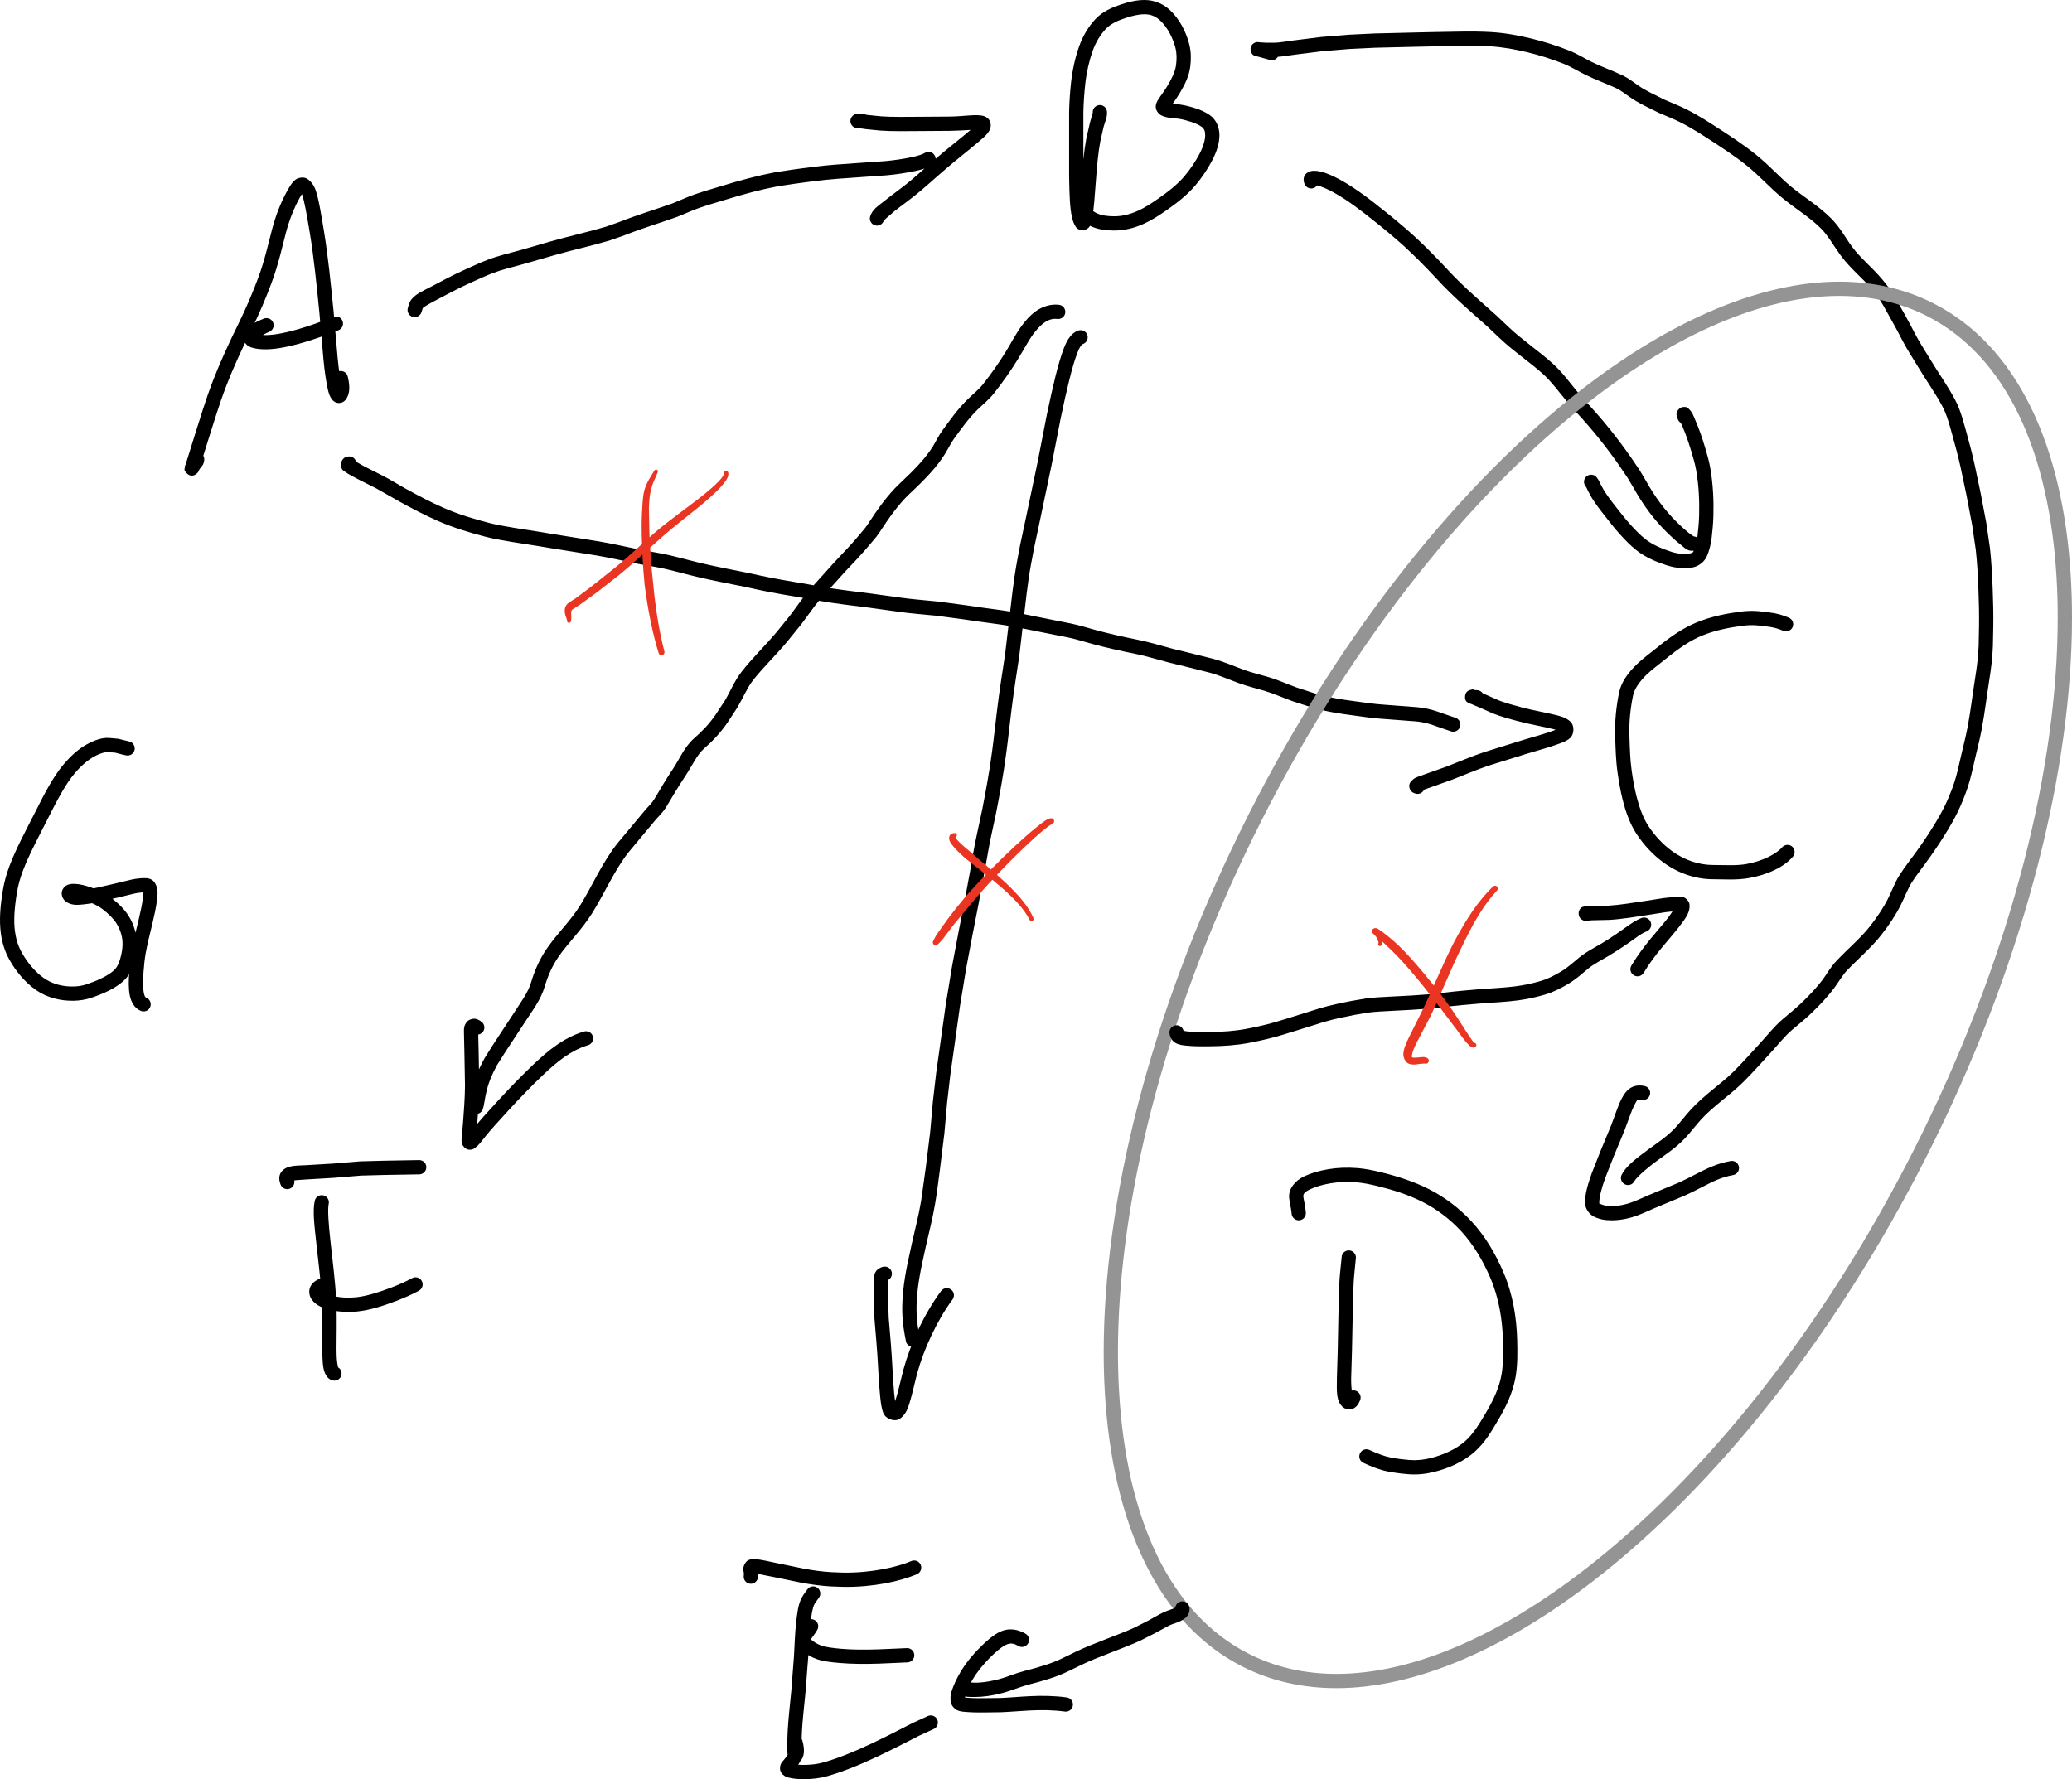 <?xml version="1.0" encoding="UTF-8" standalone="no"?>
<svg
   width="337.766pt"
   height="290.107pt"
   viewBox="0 0 337.766 290.107"
   version="1.1"
   id="svg25"
   sodipodi:docname="Ü8_1a.svg"
   inkscape:version="1.1.2 (0a00cf5339, 2022-02-04)"
   xmlns:inkscape="http://www.inkscape.org/namespaces/inkscape"
   xmlns:sodipodi="http://sodipodi.sourceforge.net/DTD/sodipodi-0.dtd"
   xmlns:xlink="http://www.w3.org/1999/xlink"
   xmlns="http://www.w3.org/2000/svg"
   xmlns:svg="http://www.w3.org/2000/svg">
  <sodipodi:namedview
     id="namedview27"
     pagecolor="#ffffff"
     bordercolor="#666666"
     borderopacity="1.0"
     inkscape:pageshadow="2"
     inkscape:pageopacity="0.0"
     inkscape:pagecheckerboard="0"
     inkscape:document-units="pt"
     showgrid="false"
     inkscape:zoom="0.57727272"
     inkscape:cx="384.56693"
     inkscape:cy="542.20473"
     inkscape:window-width="1570"
     inkscape:window-height="860"
     inkscape:window-x="0"
     inkscape:window-y="0"
     inkscape:window-maximized="0"
     inkscape:current-layer="svg25" />
  <defs
     id="defs10">
    <g
       id="g8">
      <symbol
         overflow="visible"
         id="glyph0-0">
        <path
           style="stroke:none"
           d="m 4.922,-8.016 h -3.688 V -0.562 h 3.688 z m 0.625,-0.562 v 8.562 h -4.938 v -8.562 z m 0,0"
           id="path2" />
      </symbol>
      <symbol
         overflow="visible"
         id="glyph0-1">
        <path
           style="stroke:none"
           d=""
           id="path5" />
      </symbol>
    </g>
  </defs>
  <g
     id="surface1"
     transform="translate(-9.3,-14.265)">
    <g
       style="fill:#000000;fill-opacity:1"
       id="g14">
      <use
         xlink:href="#glyph0-1"
         x="15.502"
         y="27.006"
         id="use12"
         width="100%"
         height="100%" />
    </g>
    <path
       style="fill:#000000;fill-opacity:1;fill-rule:nonzero;stroke:none"
       d="m 40.277,89.066 c 0.043,-0.641 0.594,-1.129 1.234,-1.086 0.641,0.043 1.129,0.594 1.086,1.234 -0.051,0.789 -0.426,1.117 -0.688,1.434 l -0.219,0.367 -0.035,0.07 c -0.008,0.02 0.137,-0.082 -0.18,0.293 -0.105,0.121 -0.84,0.867 -1.672,0.105 -0.641,-0.586 -0.383,-0.824 -0.379,-0.926 0.035,-0.613 0.066,-0.328 0.094,-0.43 l 1.621,-5.195 c 0.746,-2.273 1.586,-5.258 2.93,-8.723 1.105,-2.859 2.52,-5.941 4.09,-9.133 1.32,-2.684 2.414,-5.285 3.258,-7.582 1.098,-2.98 1.656,-5.684 2.285,-8.027 0.797,-2.988 1.891,-5.207 2.73,-6.621 0.301,-0.508 0.582,-0.93 1.012,-1.266 0.445,-0.355 1.336,-0.52 1.918,-0.176 0.34,0.203 1.023,0.809 1.375,1.816 0.512,1.469 0.867,3.652 1.383,6.793 0.641,3.887 1.109,8.492 1.555,12.988 l 0.266,3.059 0.398,4.543 c 0.18,1.945 0.422,3.488 0.652,4.547 l 0.188,0.668 0.051,0.121 c 0.016,0.02 -0.164,-0.148 -0.105,-0.102 0.059,0.047 -0.391,-0.18 -0.27,-0.141 0.117,0.039 -0.539,-0.023 -0.398,-0.039 0.129,-0.016 -0.441,0.156 -0.344,0.105 0.164,-0.09 -0.328,0.297 -0.285,0.242 0.055,-0.078 -0.031,0.059 -0.012,-0.02 0.074,-0.305 0.094,-1.012 -0.094,-1.793 -0.148,-0.625 0.234,-1.254 0.859,-1.402 0.625,-0.148 1.254,0.234 1.402,0.859 0.336,1.406 0.41,2.594 -0.184,3.582 -0.164,0.27 -0.461,0.633 -1.012,0.727 -0.844,0.145 -1.352,-0.469 -1.578,-0.875 C 62.984,78.688 62.844,78.227 62.719,77.648 62.465,76.469 62.211,74.848 62.023,72.816 L 61.625,68.258 61.363,65.23 C 60.918,60.746 60.453,56.176 59.828,52.391 59.312,49.27 58.938,47.117 58.543,45.988 58.348,45.43 58.32,45.496 58.176,45.406 c -0.098,-0.059 0.633,0.066 0.465,0.09 -0.121,0.016 0.262,-0.102 0.23,-0.082 l -0.438,0.625 c -0.75,1.254 -1.75,3.281 -2.484,6.027 -0.605,2.266 -1.188,5.074 -2.348,8.23 -0.875,2.371 -1.996,5.047 -3.355,7.809 -1.551,3.152 -2.938,6.18 -4.008,8.945 -1.301,3.355 -2.121,6.27 -2.887,8.609 l -1.594,5.105 -0.039,0.137 c -0.008,0.02 0.043,-0.238 0.016,-0.086 -0.004,0.023 0.016,-0.168 0.012,-0.113 -0.004,0.062 -0.102,-0.625 -0.039,-0.387 0.082,0.285 -1.984,-0.68 -1.391,-0.82 0.48,-0.117 -0.676,0.449 -0.613,0.375 0.105,-0.125 -0.145,0.215 -0.129,0.188 0.07,-0.133 -0.027,0.047 0,-0.004 0.086,-0.188 0.242,-0.523 0.539,-0.883 l 0.184,-0.25 0.012,-0.02 c 0.008,-0.023 -0.039,0.258 -0.031,0.164 M 52.305,66.219 c 0.594,-0.242 1.273,0.043 1.516,0.637 0.246,0.594 -0.039,1.273 -0.633,1.516 -0.625,0.254 -1.152,0.57 -1.508,0.855 l -0.348,0.34 c -0.051,0.066 0.016,-0.199 -0.008,-0.062 -0.02,0.152 -0.145,-0.648 -0.074,-0.496 0.051,0.109 -0.219,-0.285 -0.168,-0.238 0.066,0.066 -0.102,-0.074 -0.094,-0.07 l 0.141,0.047 c 0.527,0.137 1.457,0.273 3.266,0 2.02,-0.309 4.992,-1.117 9.23,-2.805 0.598,-0.234 1.273,0.055 1.512,0.652 0.234,0.598 -0.055,1.273 -0.652,1.512 -4.355,1.73 -7.484,2.594 -9.742,2.938 -2.066,0.316 -3.398,0.16 -4.195,-0.047 -0.312,-0.082 -0.621,-0.184 -0.938,-0.43 -0.34,-0.262 -0.664,-0.855 -0.582,-1.402 0.238,-1.609 1.664,-2.285 3.277,-2.945 M 78.012,65.148 c -0.184,0.617 -0.832,0.965 -1.449,0.777 -0.613,-0.184 -0.961,-0.832 -0.777,-1.445 0.113,-0.375 0.199,-0.934 0.66,-1.48 0.652,-0.777 1.609,-1.211 3.137,-1.996 1.426,-0.734 3.301,-1.789 5.641,-2.836 1.074,-0.48 2.27,-1.039 3.641,-1.566 1.672,-0.641 3.473,-1.055 5.219,-1.535 l 4.875,-1.406 C 101.961,52.797 105.102,52.113 108.016,51.25 l 2.27,-0.797 c 2.906,-1.156 5.879,-2.039 8.641,-3.023 l 2.355,-0.984 c 1.914,-0.789 3.828,-1.289 5.523,-1.812 3.113,-0.961 5.984,-1.734 8.855,-2.277 l 2.66,-0.406 c 2.539,-0.355 4.852,-0.66 7.227,-0.848 l 5.602,-0.398 2.414,-0.168 c 1.531,-0.141 2.871,-0.332 4.383,-0.648 0.965,-0.203 1.758,-0.473 2.109,-0.688 0.551,-0.336 1.266,-0.164 1.602,0.383 0.332,0.551 0.16,1.266 -0.387,1.602 -0.773,0.473 -1.742,0.746 -2.848,0.977 -1.594,0.336 -3.043,0.547 -4.648,0.691 l -2.469,0.172 -5.574,0.398 c -2.301,0.18 -4.562,0.477 -7.086,0.832 l -2.551,0.387 c -2.758,0.523 -5.543,1.27 -8.605,2.215 -1.75,0.543 -3.586,1.023 -5.32,1.738 l -2.461,1.023 c -2.832,1.012 -5.777,1.887 -8.562,2.996 l -2.473,0.867 c -3.012,0.891 -6.16,1.578 -9.07,2.414 l -4.898,1.41 c -1.797,0.496 -3.535,0.902 -5.008,1.469 -1.285,0.492 -2.426,1.027 -3.52,1.516 -2.242,1.004 -4.051,2.023 -5.531,2.781 -1.496,0.77 -2.293,1.273 -2.422,1.426 z m 71.852,-32.312 c 0.641,-0.016 1.176,0.492 1.191,1.137 0.016,0.641 -0.496,1.172 -1.137,1.188 h -0.691 l 0.027,-0.004 c -0.023,0.004 0.363,-0.066 0.207,-0.027 -0.051,0.012 0.328,-0.129 0.219,-0.078 -0.09,0.043 0.547,-0.473 0.387,-0.285 -0.277,0.312 -0.148,-1.758 0.078,-1.434 0.191,0.277 -0.512,-0.414 -0.426,-0.367 l -1.055,2.07 c -0.129,-0.066 0.473,0.121 0.363,0.109 -0.156,-0.02 0.418,-0.035 0.344,-0.02 -0.066,0.016 0.172,-0.039 -0.008,0.004 l -0.543,-2.262 c 0.895,-0.211 1.27,0.07 1.898,0.141 l 2.258,0.23 c 1.828,0.125 4.23,0.082 6.707,0.066 l 4.441,-0.031 c 2.348,-0.039 3.957,-0.371 5.258,-0.156 0.391,0.066 0.844,0.246 1.148,0.672 0.312,0.43 0.332,1 0.207,1.395 -0.195,0.605 -0.586,1.023 -1.16,1.547 -1.094,1 -2.734,2.281 -4.734,3.926 -1.711,1.398 -3.566,3.109 -5.473,4.73 -1.578,1.344 -3.191,2.441 -4.332,3.367 l -1.324,1.148 -0.328,0.355 c -0.059,0.074 0.019,-0.125 -0.019,-0.008 -0.195,0.609 -0.852,0.945 -1.461,0.75 -0.613,-0.199 -0.949,-0.852 -0.75,-1.465 0.375,-1.164 1.281,-1.66 2.414,-2.582 1.254,-1.02 2.828,-2.09 4.297,-3.336 1.863,-1.586 3.719,-3.301 5.5,-4.762 2.02,-1.652 3.66,-2.945 4.641,-3.84 l 0.457,-0.473 0.055,-0.062 c 0.019,-0.059 -0.012,0.395 -0.023,0.273 -0.019,-0.195 0.422,0.652 0.281,0.535 -0.062,-0.055 0.207,0.121 0.168,0.102 L 169,35.41 c -0.512,-0.086 -2.355,0.148 -4.84,0.188 l -4.461,0.031 c -2.465,0.016 -4.898,0.066 -6.883,-0.074 l -2.355,-0.234 -0.973,-0.141 -0.242,-0.031 c -0.031,0 0.242,-0.051 0.113,-0.02 -0.625,0.148 -1.25,-0.234 -1.398,-0.859 -0.148,-0.625 0.234,-1.254 0.859,-1.402 0.133,-0.031 -0.078,0.023 -0.039,0.012 0.145,-0.043 0.5,-0.141 0.938,0.086 0.574,0.289 0.801,0.992 0.508,1.562 -0.293,0.57 -0.992,0.801 -1.562,0.508 l -0.359,-0.281 c -0.188,-0.223 -0.371,-0.816 -0.164,-1.25 0.348,-0.746 0.668,-0.609 0.773,-0.637 0.672,-0.164 0.402,-0.031 0.516,-0.031 z m 37.57,-0.191 c -0.047,-0.641 0.438,-1.199 1.078,-1.246 0.641,-0.043 1.195,0.438 1.242,1.078 0.062,0.891 -0.27,1.496 -0.543,2.445 l -0.547,2.402 c -0.34,1.809 -0.555,4.117 -0.719,6.457 -0.168,2.418 -0.34,4.406 -0.543,5.777 -0.094,0.625 -0.121,1.086 -0.477,1.633 -0.207,0.324 -0.801,0.715 -1.367,0.602 -0.77,-0.148 -0.945,-0.613 -1.117,-0.949 -0.172,-0.332 -0.293,-0.711 -0.395,-1.156 -0.359,-1.562 -0.414,-3.777 -0.465,-6.633 v -10.625 c 0.039,-1.559 0.145,-3.145 0.312,-4.68 0.234,-2.141 0.695,-4.164 1.332,-5.957 0.629,-1.766 1.559,-3.25 2.656,-4.422 1.191,-1.27 2.727,-1.895 4.055,-2.344 1.32,-0.449 2.668,-0.773 3.996,-0.762 1.566,0.016 2.996,0.625 4.09,1.652 1.523,1.426 2.598,3.453 3.141,5.543 0.324,1.266 0.309,2.531 0.164,3.68 -0.203,1.629 -0.949,2.988 -1.582,4.086 -0.641,1.117 -1.332,1.98 -1.668,2.512 l -0.07,0.129 c -0.004,0.008 0.031,-0.215 0.023,-0.133 -0.008,0.141 -0.27,-0.691 -0.156,-0.535 0.055,0.074 -0.195,-0.188 -0.152,-0.156 L 199.656,31 l 2.199,0.344 c 0.836,0.129 1.66,0.359 2.426,0.609 0.809,0.266 1.559,0.613 2.203,1.059 1.113,0.766 1.605,2.074 1.602,3.301 0,1.266 -0.418,2.652 -1.203,4.148 -0.684,1.297 -1.582,2.676 -2.684,3.988 -1.402,1.668 -3.148,2.992 -4.77,4.117 -1.211,0.848 -2.402,1.617 -3.664,2.184 -1.566,0.707 -3.219,1.125 -4.914,1.105 -1.219,-0.012 -2.531,-0.145 -3.766,-0.723 -1.25,-0.59 -2.375,-1.695 -3.074,-3.289 -0.254,-0.586 0.012,-1.273 0.602,-1.527 0.59,-0.258 1.273,0.012 1.531,0.598 0.953,2.188 2.66,2.594 4.734,2.617 1.301,0.016 2.609,-0.305 3.934,-0.902 1.047,-0.469 2.129,-1.16 3.289,-1.969 1.547,-1.074 3.133,-2.297 4.316,-3.707 0.984,-1.172 1.801,-2.422 2.406,-3.574 0.656,-1.254 0.938,-2.305 0.938,-3.07 0,-0.695 -0.168,-1.09 -0.598,-1.383 -0.41,-0.285 -0.977,-0.555 -1.609,-0.762 -0.684,-0.227 -1.398,-0.422 -2.062,-0.527 -0.938,-0.148 -1.875,-0.09 -2.816,-0.527 -0.402,-0.188 -0.926,-0.711 -0.965,-1.332 -0.035,-0.582 0.195,-0.949 0.398,-1.277 0.449,-0.715 1.078,-1.488 1.621,-2.434 0.594,-1.031 1.152,-2.121 1.289,-3.211 0.121,-0.957 0.121,-1.926 -0.109,-2.812 -0.438,-1.703 -1.363,-3.387 -2.473,-4.426 -0.73,-0.684 -1.508,-1.016 -2.523,-1.027 -0.941,-0.008 -2.055,0.242 -3.23,0.641 -1.191,0.402 -2.336,0.914 -3.105,1.734 -0.879,0.934 -1.637,2.137 -2.16,3.605 -0.57,1.609 -0.996,3.465 -1.211,5.434 -0.16,1.469 -0.262,2.996 -0.301,4.484 v 10.52 c 0.051,2.828 0.141,5.004 0.406,6.156 l 0.211,0.645 c 0.012,0.016 -0.176,-0.164 -0.105,-0.109 0.055,0.047 -0.395,-0.191 -0.27,-0.148 0.102,0.035 -0.492,-0.055 -0.355,-0.059 0.203,-0.004 -0.703,0.273 -0.559,0.176 0.137,-0.09 -0.305,0.332 -0.262,0.262 0.066,-0.098 -0.023,0.047 0.012,-0.082 l 0.117,-0.633 c 0.184,-1.242 0.359,-3.207 0.523,-5.594 0.168,-2.383 0.383,-4.754 0.754,-6.727 l 0.598,-2.617 z m 113.488,82.34 c 0.586,0.258 0.855,0.941 0.598,1.531 -0.258,0.59 -0.945,0.855 -1.531,0.598 -0.809,-0.352 -1.543,-0.562 -2.516,-0.68 -1.148,-0.141 -2.32,-0.371 -4.125,-0.133 -1.992,0.262 -4.352,0.688 -6.57,1.594 -2.016,0.828 -3.957,2.191 -5.891,3.77 -1.133,0.93 -2.27,1.734 -3.141,2.582 -1.215,1.172 -2.023,2.379 -2.238,3.441 -0.422,2.07 -0.668,4.273 -0.586,6.621 0.062,1.852 0.098,3.723 0.359,5.57 0.199,1.414 0.445,2.828 0.777,4.16 0.469,1.883 1.094,3.586 1.926,4.867 1.062,1.633 2.414,3.062 3.852,4.113 2.137,1.559 4.496,2.289 6.746,2.289 1.883,0 3.742,0.137 5.383,-0.152 2.672,-0.469 4.965,-1.688 5.836,-2.719 0.414,-0.488 1.148,-0.551 1.641,-0.137 0.488,0.414 0.551,1.148 0.137,1.641 -1.438,1.699 -4.109,2.957 -7.207,3.504 -2.016,0.355 -4.004,0.188 -5.789,0.188 -2.746,0.004 -5.598,-0.898 -8.117,-2.734 -1.684,-1.23 -3.215,-2.855 -4.43,-4.723 -1.043,-1.605 -1.723,-3.535 -2.234,-5.574 -0.359,-1.445 -0.613,-2.934 -0.82,-4.398 -0.285,-2.02 -0.32,-3.977 -0.383,-5.816 -0.09,-2.559 0.18,-4.945 0.629,-7.164 0.355,-1.746 1.488,-3.281 2.902,-4.648 1.039,-1.008 2.223,-1.84 3.289,-2.711 2.023,-1.652 4.137,-3.16 6.48,-4.121 2.504,-1.023 5.055,-1.473 7.145,-1.75 2.133,-0.281 3.664,0.008 4.707,0.133 1.176,0.141 2.184,0.426 3.172,0.859 M 223.531,42.777 c 0.586,0.27 0.84,0.957 0.57,1.543 -0.266,0.582 -0.957,0.836 -1.543,0.57 -0.746,-0.348 -1.008,-1.562 -0.453,-2.191 0.531,-0.598 1.246,-0.641 1.961,-0.551 0.809,0.105 1.742,0.441 2.906,1.012 1.652,0.809 3.707,2.137 6.25,4.109 1.617,1.254 3.371,2.668 5.133,4.184 2.516,2.16 4.906,4.59 7.055,6.918 2.465,2.672 5.32,5.082 7.887,7.391 l 1.996,1.891 c 2.23,2.117 4.863,3.828 7.176,5.941 1.559,1.422 2.73,3.066 3.926,4.5 1.125,1.352 2.359,2.637 3.566,4.031 2.555,2.957 4.789,6.008 6.613,8.789 l 1.078,1.812 c 1.418,2.543 3.039,4.734 4.926,6.602 0.824,0.82 1.57,1.488 2.156,1.941 l 0.652,0.441 0.094,0.047 -0.078,-0.016 c 0.051,0.008 -0.332,0.016 -0.23,0 0.637,-0.09 1.227,0.352 1.316,0.988 0.094,0.633 -0.348,1.223 -0.984,1.316 -1.145,0.164 -1.52,-0.422 -2.188,-0.938 -0.699,-0.539 -1.5,-1.262 -2.375,-2.129 -2.055,-2.035 -3.809,-4.414 -5.32,-7.121 L 274.629,92.188 c -1.773,-2.703 -3.949,-5.676 -6.43,-8.543 -1.156,-1.34 -2.402,-2.633 -3.59,-4.062 -1.254,-1.504 -2.371,-3.051 -3.707,-4.27 -2.141,-1.957 -4.797,-3.684 -7.211,-5.977 l -1.945,-1.844 c -2.539,-2.281 -5.453,-4.738 -8.043,-7.547 -2.109,-2.281 -4.445,-4.652 -6.863,-6.727 -1.73,-1.488 -3.449,-2.879 -5.043,-4.113 -2.457,-1.906 -4.398,-3.148 -5.848,-3.855 -1.027,-0.504 -1.777,-0.742 -2.18,-0.793 l -0.23,-0.012 c -0.019,0.004 0.301,-0.18 0.195,-0.102 -0.082,0.062 0.316,-0.449 0.246,-0.309 -0.051,0.109 0.098,-0.5 0.094,-0.367 -0.008,0.199 -0.254,-0.707 -0.152,-0.551 0.102,0.156 -0.539,-0.41 -0.391,-0.34 m 44.238,50.773 c -0.398,-0.504 -0.316,-1.234 0.188,-1.633 0.504,-0.402 1.234,-0.316 1.633,0.188 0.379,0.477 0.512,0.867 0.695,1.238 l 0.484,0.879 c 0.445,0.723 1.184,1.73 2.164,2.961 0.664,0.836 1.348,1.738 2.121,2.586 0.777,0.855 1.566,1.691 2.441,2.383 1.203,0.953 2.793,1.605 4.25,2.078 1.188,0.387 2.285,0.402 3.051,0.266 0.438,-0.078 0.457,-0.109 0.617,-0.469 0.246,-0.551 0.48,-1.301 0.605,-2.375 0.113,-0.961 0.23,-2.066 0.266,-3.305 0.066,-2.277 -0.039,-4.926 -0.492,-7.461 -0.18,-1.012 -0.48,-2.016 -0.77,-2.988 -0.668,-2.258 -1.328,-3.883 -1.777,-4.789 L 283,82.648 l -0.035,-0.062 c -0.016,-0.02 0.188,0.176 0.117,0.113 -0.035,-0.027 0.219,0.145 0.148,0.105 -0.07,-0.039 0.445,0.148 0.305,0.117 -0.137,-0.031 0.75,-0.059 0.539,-0.008 -0.199,0.051 0.668,-0.441 0.535,-0.305 -0.125,0.125 0.285,-0.465 0.242,-0.359 -0.082,0.188 0.09,-0.473 0.086,-0.391 -0.004,0.129 -0.019,-0.238 -0.016,-0.207 l 0.055,0.141 c 0.234,0.598 -0.059,1.273 -0.656,1.508 -0.598,0.23 -1.273,-0.062 -1.508,-0.66 l -0.18,-0.598 c -0.019,-0.121 -0.125,-0.273 0.094,-0.742 0.121,-0.258 0.488,-0.605 0.895,-0.664 0.719,-0.102 0.887,0.219 0.996,0.32 0.582,0.543 0.707,1.043 1.129,2.023 0.453,1.055 0.98,2.48 1.508,4.258 0.285,0.973 0.617,2.062 0.828,3.238 0.492,2.746 0.598,5.535 0.527,7.938 -0.039,1.344 -0.164,2.523 -0.281,3.512 -0.152,1.285 -0.445,2.285 -0.793,3.055 -0.398,0.883 -1.293,1.617 -2.328,1.805 -1.148,0.207 -2.609,0.168 -4.176,-0.34 -1.59,-0.516 -3.426,-1.238 -4.98,-2.469 -1.043,-0.828 -1.914,-1.758 -2.719,-2.641 -0.855,-0.941 -1.574,-1.891 -2.219,-2.703 -1.012,-1.273 -1.793,-2.328 -2.324,-3.188 l -0.586,-1.066 c -0.25,-0.5 -0.266,-0.617 -0.434,-0.828 M 66.102,88.691 c 0.637,-0.07 1.211,0.395 1.281,1.031 0.066,0.637 -0.395,1.211 -1.031,1.281 l 0.07,-0.016 C 66.375,91 66.746,90.832 66.645,90.895 c -0.102,0.059 0.457,-0.504 0.348,-0.336 -0.109,0.164 0.18,-0.758 0.176,-0.57 -0.004,0.176 -0.113,-0.508 -0.074,-0.41 C 67.16,89.75 66.906,89.281 66.934,89.312 l 1.711,0.977 3.102,1.566 c 1.227,0.633 2.457,1.414 3.805,2.156 1.887,1.035 3.934,2.133 6.16,3.102 2.227,0.969 4.703,1.742 7.32,2.414 1.242,0.32 2.57,0.543 3.961,0.781 l 4.449,0.703 2.027,0.34 7.332,1.168 c 2.266,0.379 4.512,0.891 6.891,1.383 l 2.918,0.523 c 2.344,0.406 4.539,1.086 6.816,1.621 2.641,0.625 5.371,1.141 7.992,1.668 l 1.996,0.438 c 2.512,0.539 5.094,0.953 7.668,1.391 l 2.25,0.406 c 2.598,0.449 5.305,0.754 7.98,1.098 l 4.867,0.672 c 1.988,0.285 4.055,0.414 6.043,0.629 l 4.57,0.609 c 2.66,0.422 5.352,0.707 7.914,1.137 l 4.395,0.883 4.887,0.973 c 1.43,0.309 2.758,0.73 4.07,1.086 2.172,0.582 4.414,1.086 6.75,1.555 2,0.398 3.844,0.988 5.75,1.484 l 2.312,0.562 4.188,1.047 c 1.844,0.492 3.441,1.227 5.047,1.805 1.238,0.449 2.602,0.773 3.977,1.18 1.738,0.512 3.246,1.223 4.68,1.73 l 3.051,0.984 c 2.055,0.605 4.199,0.941 6.176,1.199 1.789,0.23 3.363,0.496 5.031,0.59 l 5.371,0.41 c 2.461,0.242 3.785,0.961 6.164,1.719 0.609,0.195 0.949,0.852 0.754,1.465 -0.195,0.609 -0.852,0.945 -1.461,0.75 -2.527,-0.805 -3.57,-1.414 -5.684,-1.621 l -5.277,-0.402 c -1.816,-0.102 -3.453,-0.379 -5.195,-0.605 -2.027,-0.262 -4.293,-0.613 -6.539,-1.273 l -3.164,-1.023 c -1.562,-0.555 -3.023,-1.238 -4.566,-1.691 -1.301,-0.387 -2.711,-0.719 -4.105,-1.223 -1.707,-0.617 -3.238,-1.312 -4.855,-1.742 l -4.113,-1.035 -2.375,-0.574 c -1.973,-0.512 -3.773,-1.086 -5.621,-1.457 -2.371,-0.473 -4.664,-0.988 -6.895,-1.586 -1.375,-0.371 -2.664,-0.781 -3.961,-1.062 l -4.883,-0.969 -4.289,-0.863 c -2.477,-0.414 -5.164,-0.703 -7.895,-1.133 l -4.457,-0.594 c -1.926,-0.207 -4.023,-0.34 -6.125,-0.641 l -4.832,-0.668 c -2.656,-0.34 -5.395,-0.645 -8.082,-1.113 l -2.238,-0.402 c -2.566,-0.434 -5.184,-0.855 -7.77,-1.41 l -1.965,-0.434 c -2.605,-0.523 -5.363,-1.043 -8.066,-1.68 -2.363,-0.555 -4.52,-1.223 -6.684,-1.598 l -2.988,-0.535 c -2.406,-0.496 -4.625,-1.004 -6.805,-1.367 l -7.328,-1.168 -1.988,-0.332 -4.504,-0.711 c -1.391,-0.238 -2.781,-0.469 -4.145,-0.82 -2.699,-0.695 -5.289,-1.5 -7.668,-2.535 -2.332,-1.016 -4.449,-2.148 -6.355,-3.199 l -3.75,-2.125 -3.113,-1.574 c -0.836,-0.438 -1.484,-0.781 -1.965,-1.129 -0.238,-0.176 -0.59,-0.242 -0.738,-1.02 -0.086,-0.457 0.246,-1.086 0.57,-1.289 0.289,-0.18 0.492,-0.199 0.668,-0.219 M 250.102,126.797 c 0.641,0.035 1.137,0.582 1.102,1.223 -0.035,0.641 -0.582,1.137 -1.223,1.102 l -0.773,-0.07 c -0.082,-0.012 0.004,0.051 -0.348,-0.09 l -0.203,-0.102 c -0.125,-0.082 -0.602,-0.238 -0.527,-1.082 0.074,-0.824 0.68,-0.969 0.848,-1.016 0.707,-0.195 0.461,-0.035 0.5,-0.027 l 0.09,0.016 c 0.738,0.145 1.211,0.488 2.156,0.871 l 1.859,0.828 c 1.031,0.406 2.355,0.777 3.812,1.164 1.91,0.504 3.992,0.844 5.648,1.266 0.988,0.25 1.762,0.531 2.336,1.133 0.598,0.629 0.516,1.969 -0.078,2.539 -0.5,0.488 -1.078,0.695 -1.77,0.953 -1.336,0.504 -3.152,1.02 -5.367,1.668 l -6.184,1.926 c -2.07,0.695 -4.102,1.586 -6.035,2.324 l -2.793,0.992 -1.613,0.574 -0.426,0.18 -0.078,0.039 c -0.004,0.004 0.16,-0.125 0.09,-0.066 l -0.031,0.023 c -0.012,0.016 0.105,-0.133 0.074,-0.086 -0.031,0.039 0.145,-0.285 0.105,-0.195 -0.035,0.086 0.098,-0.465 0.086,-0.328 -0.012,0.121 -0.074,-0.535 -0.035,-0.398 0.062,0.234 -0.438,-0.633 -0.32,-0.527 0.082,0.074 -0.262,-0.176 -0.207,-0.148 0.074,0.039 -0.164,-0.07 -0.141,-0.062 l -0.012,-0.004 c 0.625,0.148 1.012,0.773 0.863,1.398 -0.145,0.625 -0.773,1.012 -1.398,0.867 l -0.43,-0.16 c -0.176,-0.094 -0.473,-0.309 -0.598,-0.738 -0.184,-0.645 0.152,-1.023 0.281,-1.168 l 0.27,-0.254 c 0.398,-0.332 0.629,-0.367 1.051,-0.535 l 1.73,-0.617 2.699,-0.953 c 1.867,-0.719 3.938,-1.625 6.133,-2.359 l 6.262,-1.953 c 2.219,-0.648 4.02,-1.164 5.203,-1.613 l 0.973,-0.445 c 0.004,-0.008 -0.066,0.113 -0.039,0.062 0.055,-0.105 0.008,0.66 -0.043,0.496 -0.035,-0.113 0.098,0.18 0.094,0.176 -0.031,-0.035 -0.461,-0.293 -1.223,-0.484 -1.512,-0.383 -3.625,-0.73 -5.668,-1.273 -1.488,-0.391 -2.883,-0.777 -4.074,-1.246 l -1.879,-0.836 -1.305,-0.555 -0.395,-0.168 c -0.09,-0.035 0.086,0 -0.035,-0.023 l 0.031,0.004 c -0.019,0 0.188,0.012 0.109,0.008 h 0.09 c -0.043,0.004 0.344,-0.062 0.223,-0.031 -0.137,0.031 1.055,-1.258 0.777,-0.648 -0.297,0.656 -0.453,-1.496 -0.293,-1.355 0.137,0.121 -0.309,-0.195 -0.258,-0.172 0.16,0.078 -0.23,-0.082 -0.207,-0.074 0.117,0.027 -0.039,-0.012 0.051,0 z m -22.094,92.48 c 0.019,-0.641 0.555,-1.145 1.199,-1.125 0.641,0.019 1.145,0.559 1.125,1.199 l -0.242,2.461 c -0.203,1.867 -0.223,4.594 -0.293,7.496 l -0.102,5.02 -0.137,4.641 c -0.027,1.938 0.277,3.066 0.297,3.098 0.012,0.016 -0.145,-0.141 -0.09,-0.094 0.055,0.043 -0.332,-0.176 -0.23,-0.137 0.184,0.07 -0.738,0.039 -0.578,-0.012 0.109,-0.039 -0.25,0.141 -0.211,0.113 l 0.129,-0.27 c 0.258,-0.59 0.941,-0.859 1.531,-0.602 0.586,0.258 0.855,0.941 0.602,1.531 -0.215,0.492 -0.441,0.957 -1.012,1.293 -0.465,0.273 -1.305,0.219 -1.738,-0.148 -1.148,-0.98 -1.055,-2.434 -1.023,-4.809 l 0.137,-4.652 0.098,-5.027 c 0.07,-2.887 0.082,-5.629 0.309,-7.691 z m -5.836,-7.266 c 0.039,0.641 -0.449,1.191 -1.09,1.23 -0.641,0.035 -1.191,-0.453 -1.23,-1.094 -0.051,-0.871 -0.336,-1.645 -0.406,-2.586 -0.113,-1.438 0.938,-2.77 2.441,-3.48 1.098,-0.523 2.445,-0.918 3.945,-1.168 1.449,-0.246 3.059,-0.32 4.801,-0.18 1.238,0.102 2.48,0.359 3.734,0.66 2.57,0.625 5.332,1.473 7.949,2.809 2.547,1.305 4.887,3.074 6.91,5.266 2.188,2.371 3.887,5.281 5.164,8.262 1.555,3.629 2.141,7.477 2.234,11.035 0.055,2.023 0.074,4.016 -0.25,5.949 -0.441,2.633 -1.594,4.957 -2.789,6.988 -1.105,1.875 -2.203,3.785 -3.91,5.297 -1.961,1.738 -4.43,2.734 -6.613,3.27 -1.359,0.336 -2.746,0.492 -4.254,0.363 -0.977,-0.082 -2.078,-0.203 -3.344,-0.453 -1.297,-0.258 -2.57,-0.777 -3.898,-1.383 -0.586,-0.266 -0.844,-0.953 -0.578,-1.539 0.266,-0.586 0.957,-0.844 1.543,-0.578 1.258,0.574 2.387,1.02 3.387,1.219 1.152,0.23 2.152,0.34 3.086,0.418 1.238,0.105 2.328,-0.016 3.504,-0.305 1.914,-0.473 4.062,-1.367 5.629,-2.754 1.355,-1.199 2.352,-2.875 3.445,-4.738 1.125,-1.906 2.129,-3.977 2.5,-6.191 0.281,-1.672 0.273,-3.516 0.219,-5.5 -0.086,-3.344 -0.641,-6.898 -2.047,-10.184 -1.195,-2.789 -2.781,-5.477 -4.738,-7.598 -1.84,-1.996 -3.953,-3.594 -6.262,-4.773 -2.383,-1.219 -4.973,-2.02 -7.434,-2.617 -1.195,-0.289 -2.324,-0.52 -3.375,-0.602 -1.559,-0.125 -2.977,-0.059 -4.227,0.152 -1.324,0.223 -2.488,0.57 -3.336,0.977 -1,0.473 -1.152,0.809 -1.121,1.199 0.043,0.523 0.34,1.43 0.41,2.629 m -81.266,61.418 c 0.363,-0.527 1.086,-0.66 1.617,-0.297 0.527,0.367 0.66,1.09 0.293,1.617 -0.336,0.488 -0.598,0.793 -0.793,1.176 -0.254,0.496 -0.461,1.629 -0.641,3.277 -0.164,1.488 -0.219,3.312 -0.332,5.262 l -0.438,5.684 -0.375,3.762 c -0.191,1.953 -0.258,3.52 -0.293,4.676 l 0.047,1.355 c 0.016,0.098 -0.082,-0.121 -0.016,0.012 0.019,0.043 -0.195,-0.281 -0.125,-0.191 0.059,0.07 -0.449,-0.34 -0.297,-0.254 0.121,0.07 -0.656,-0.164 -0.469,-0.148 0.141,0.012 -0.555,0.082 -0.422,0.043 0.191,-0.059 -0.539,0.336 -0.441,0.246 0.094,-0.086 -0.227,0.285 -0.188,0.223 0.047,-0.074 -0.047,0.098 -0.043,0.086 0.023,-0.086 0.078,-0.496 -0.133,-1.266 -0.168,-0.621 0.199,-1.262 0.816,-1.43 0.621,-0.168 1.262,0.199 1.43,0.82 0.387,1.426 0.312,2.371 -0.105,3.031 -0.156,0.25 -0.816,0.719 -1.422,0.496 -0.895,-0.328 -0.742,-0.723 -0.797,-0.914 -0.16,-0.547 -0.191,-1.211 -0.16,-2.184 0.035,-1.18 0.105,-2.805 0.305,-4.828 l 0.371,-3.723 0.434,-5.629 c 0.109,-1.914 0.16,-3.762 0.34,-5.383 0.188,-1.715 0.344,-3.023 0.883,-4.082 0.328,-0.641 0.688,-1.059 0.953,-1.438 m -8.062,-1.891 c -0.105,0.633 -0.707,1.059 -1.34,0.953 -0.633,-0.109 -1.059,-0.707 -0.953,-1.34 0.051,-0.305 -0.012,-0.5 -0.074,-0.891 -0.078,-0.484 0.273,-1.371 0.855,-1.625 0.527,-0.23 0.941,-0.176 1.402,-0.121 0.871,0.105 1.922,0.352 3.184,0.617 l 4.543,0.934 c 1.395,0.254 2.836,0.461 4.41,0.551 l 1.934,0.07 c 4.402,0.07 8.734,-0.875 11.055,-1.883 0.586,-0.254 1.273,0.016 1.527,0.605 0.254,0.59 -0.016,1.273 -0.605,1.531 -2.746,1.188 -7.254,2.148 -12.016,2.07 l -2.031,-0.07 c -1.691,-0.102 -3.23,-0.324 -4.688,-0.586 l -4.613,-0.945 -2.977,-0.586 -0.305,-0.019 c -0.027,0.004 0.086,-0.023 0.031,-0.008 -0.047,0.012 0.305,-0.172 0.215,-0.105 -0.145,0.098 0.398,-0.652 0.344,-0.477 -0.051,0.168 0.023,-0.375 0.031,-0.328 0.031,0.199 0.207,0.852 0.07,1.652 m 7.68,7.312 c 0.328,-0.555 1.039,-0.738 1.594,-0.41 0.551,0.328 0.734,1.039 0.41,1.594 -0.488,0.824 -0.949,1.367 -1.121,1.637 -0.035,0.055 -0.133,-0.277 0.102,-0.078 0.41,0.344 0.902,0.707 1.629,0.973 0.738,0.273 1.859,0.414 3.18,0.535 3.914,0.352 8.684,-0.039 10.836,-0.102 0.641,-0.016 1.176,0.488 1.195,1.133 0.016,0.641 -0.488,1.176 -1.129,1.195 -2.023,0.055 -6.902,0.465 -11.109,0.09 -1.371,-0.125 -2.648,-0.25 -3.777,-0.668 -1.059,-0.391 -1.809,-0.949 -2.316,-1.375 -0.762,-0.637 -1.168,-2.016 -0.57,-2.953 0.32,-0.5 0.691,-0.914 1.078,-1.57 m -2.809,21.488 c 0.289,-0.574 0.984,-0.809 1.559,-0.52 0.574,0.285 0.809,0.984 0.52,1.559 -0.289,0.578 -0.648,1.016 -0.926,1.34 l -0.152,0.195 c 0,0.004 0.07,-0.281 0.051,-0.16 -0.016,0.102 -0.078,-0.562 -0.031,-0.406 0.039,0.117 -0.234,-0.391 -0.168,-0.312 0.098,0.117 -0.273,-0.211 -0.23,-0.188 0.504,0.125 1.344,0.227 2.348,0.191 0.828,-0.031 1.73,-0.082 2.93,-0.422 2.16,-0.617 4.844,-1.672 7.75,-3.047 2.191,-1.035 4.465,-2.203 6.723,-3.363 l 2.477,-1.137 c 0.586,-0.258 1.273,0.012 1.531,0.598 0.254,0.59 -0.012,1.273 -0.602,1.531 l -2.34,1.074 c -2.262,1.164 -4.559,2.344 -6.793,3.398 -2.996,1.418 -5.773,2.516 -8.109,3.18 -1.441,0.414 -2.605,0.48 -3.48,0.512 -1.211,0.043 -2.234,-0.07 -3.012,-0.27 -0.477,-0.121 -1.289,-0.605 -1.305,-1.445 -0.016,-0.766 0.352,-1.094 0.645,-1.438 0.238,-0.281 0.465,-0.57 0.617,-0.871 M 60.613,210.051 c 0.141,-0.625 0.766,-1.02 1.391,-0.879 0.625,0.141 1.02,0.766 0.879,1.391 -0.195,0.867 -0.031,3.219 0.285,6.082 0.332,3.02 0.777,6.516 0.977,9.93 l 0.039,2.363 c 0.02,3.004 -0.062,5.344 -0.004,6.477 0.043,0.836 0.141,1.453 0.242,1.785 l 0.055,0.152 c 0.023,0.035 -0.309,-0.234 -0.195,-0.168 0.121,0.074 -0.691,-0.121 -0.5,-0.129 0.641,-0.019 1.18,0.484 1.199,1.125 0.02,0.641 -0.48,1.18 -1.125,1.199 -0.57,0.019 -1.016,-0.332 -1.238,-0.625 -0.613,-0.816 -0.688,-1.801 -0.758,-3.223 -0.07,-1.344 0.02,-3.617 -0.004,-6.578 l -0.035,-2.242 c -0.191,-3.312 -0.629,-6.77 -0.965,-9.812 -0.32,-2.906 -0.609,-5.227 -0.242,-6.848 m -3.387,-3.43 c 0.207,0.609 -0.117,1.27 -0.723,1.477 -0.609,0.211 -1.27,-0.113 -1.48,-0.723 -0.133,-0.395 -0.285,-0.852 -0.137,-1.441 0.148,-0.613 0.699,-1.086 1.203,-1.289 0.918,-0.367 1.879,-0.324 3.016,-0.383 l 4.488,-0.266 4.441,-0.367 3.848,-0.102 5.699,-0.102 c 0.645,-0.027 1.188,0.469 1.215,1.113 0.027,0.641 -0.473,1.184 -1.113,1.211 l -5.801,0.102 -3.707,0.098 -4.461,0.367 -4.484,0.266 c -1.156,0.062 -2.059,0.133 -2.273,0.223 -0.047,0.019 0.082,-0.09 0.027,-0.035 -0.098,0.094 0.172,-0.449 0.172,-0.379 z m 3.883,16.289 c 0.582,-0.277 1.273,-0.031 1.551,0.551 0.277,0.578 0.031,1.273 -0.547,1.547 -0.258,0.125 -0.125,-0.23 -0.102,-0.195 0.129,0.176 0.816,0.629 1.992,0.852 0.922,0.172 2.039,0.27 3.402,0.121 1.691,-0.191 3.688,-0.816 5.672,-1.574 1.27,-0.48 2.449,-1.008 3.391,-1.531 0.559,-0.312 1.266,-0.113 1.582,0.449 0.312,0.559 0.113,1.266 -0.449,1.582 -1.078,0.602 -2.352,1.16 -3.695,1.672 -2.078,0.793 -4.215,1.484 -6.246,1.711 -1.613,0.18 -2.984,0.062 -4.082,-0.145 -1.539,-0.289 -2.746,-0.816 -3.441,-1.762 -0.402,-0.551 -0.547,-1.34 -0.305,-1.977 0.242,-0.625 0.738,-1.043 1.277,-1.301 m -30.801,-87.762 c 0.629,0.113 1.051,0.715 0.938,1.348 -0.113,0.633 -0.719,1.055 -1.352,0.941 -0.801,-0.145 -1.371,-0.352 -1.805,-0.445 l -0.508,-0.043 c -0.555,0.012 -0.824,-0.07 -1.133,-0.016 -0.48,0.082 -1.125,0.312 -1.844,0.711 -0.949,0.52 -2.035,1.422 -3.152,2.742 -1.477,1.746 -2.879,4.418 -4.43,7.504 -1.402,2.797 -2.977,5.676 -4,8.387 -0.445,1.18 -0.758,2.316 -0.941,3.398 -0.41,2.441 -0.598,4.656 -0.332,6.535 0.18,1.266 0.535,2.367 1.102,3.379 0.926,1.66 2.203,3.164 3.57,4.137 1.488,1.055 3.211,1.414 4.797,1.391 0.797,-0.012 1.508,-0.121 2.25,-0.375 1.676,-0.57 3.375,-1.336 4.387,-2.242 0.629,-0.559 0.98,-1.527 1.211,-2.562 0.262,-1.184 0.293,-2.281 0.016,-3.281 -0.184,-0.652 -0.43,-1.266 -0.793,-1.828 -0.539,-0.836 -1.387,-1.656 -2.305,-2.348 -0.805,-0.605 -1.758,-1.02 -2.652,-1.332 -0.824,-0.289 -1.52,-0.43 -1.926,-0.441 l -0.188,0.008 c -0.023,0.008 0.219,-0.141 0.148,-0.086 -0.078,0.059 0.293,-0.441 0.23,-0.301 -0.078,0.164 0.023,-0.703 0.059,-0.539 0.023,0.117 -0.156,-0.328 -0.113,-0.27 0.055,0.086 -0.121,-0.121 -0.109,-0.113 l 0.082,0.031 c 0.051,0.016 0.578,0.035 1.344,-0.047 1.348,-0.137 3.254,-0.609 5.137,-1.043 L 30.625,157.711 c 0.832,-0.184 1.559,-0.262 2.156,-0.262 0.422,0 1.227,-0.016 1.723,0.707 0.621,0.906 0.508,1.895 0.375,2.973 -0.133,1.109 -0.418,2.371 -0.738,3.738 -0.367,1.555 -0.793,3.168 -1.086,4.793 -0.184,1.023 -0.281,2.094 -0.359,3.098 -0.113,1.441 -0.109,2.594 0.035,3.344 0.129,0.668 0.293,0.797 0.375,0.828 0.605,0.219 0.914,0.887 0.695,1.488 -0.219,0.605 -0.887,0.914 -1.492,0.695 -1.078,-0.395 -1.648,-1.48 -1.859,-2.566 -0.215,-1.113 -0.191,-2.426 -0.07,-3.969 0.078,-1.027 0.18,-2.172 0.387,-3.328 0.312,-1.742 0.754,-3.398 1.109,-4.914 0.316,-1.344 0.582,-2.547 0.699,-3.492 0.105,-0.879 0.059,-1.305 0.012,-1.375 -0.055,-0.078 0.332,0.285 0.242,0.227 -0.07,-0.039 0.203,0.086 0.164,0.074 l -0.211,0.004 c -0.402,0 -0.977,0.055 -1.656,0.207 l -2.605,0.637 c -1.867,0.426 -3.809,0.922 -5.418,1.09 -0.836,0.086 -1.523,0.184 -2.273,-0.047 -0.41,-0.129 -0.793,-0.324 -1.094,-0.68 -0.312,-0.367 -0.516,-1.043 -0.258,-1.613 0.414,-0.91 1.273,-1.004 1.988,-0.984 0.777,0.019 1.652,0.227 2.637,0.57 1.012,0.355 2.191,0.848 3.285,1.672 1.07,0.809 2.109,1.781 2.855,2.941 0.52,0.805 0.852,1.645 1.078,2.465 0.406,1.457 0.336,2.957 0.016,4.406 -0.27,1.223 -0.715,2.711 -1.93,3.797 -1.43,1.277 -3.363,2.09 -5.188,2.711 -0.984,0.332 -1.969,0.48 -2.965,0.496 -1.965,0.027 -4.203,-0.418 -6.176,-1.816 -1.719,-1.223 -3.18,-2.973 -4.258,-4.902 -0.711,-1.273 -1.156,-2.672 -1.371,-4.184 -0.316,-2.254 -0.094,-4.684 0.34,-7.25 0.211,-1.242 0.562,-2.523 1.059,-3.836 1.102,-2.918 2.715,-5.852 4.102,-8.605 1.562,-3.117 2.996,-5.918 4.727,-7.961 1.27,-1.5 2.551,-2.59 3.809,-3.277 0.898,-0.496 1.758,-0.828 2.566,-0.969 0.77,-0.133 1.355,-0.012 1.484,-0.016 l 1.039,0.094 z M 181.938,63.965 c 0.641,0.074 1.094,0.652 1.016,1.293 -0.074,0.637 -0.656,1.09 -1.293,1.012 -0.738,-0.086 -1.48,0.082 -2.383,0.797 -0.457,0.359 -0.969,0.922 -1.527,1.66 -0.758,1.004 -1.523,2.492 -2.555,4.164 -1.09,1.77 -2.398,3.648 -3.855,5.496 -0.859,1.09 -1.895,1.887 -2.703,2.684 -1.473,1.449 -2.645,3.125 -3.828,4.742 -0.488,0.668 -0.891,1.531 -1.449,2.438 -1.324,2.145 -3.188,4.098 -5.781,6.523 -1.836,1.723 -3.441,4.039 -4.969,6.383 -0.492,0.75 -1.07,1.348 -1.559,1.941 -1.207,1.469 -2.594,2.891 -3.992,4.375 l -3.926,4.359 c -1.125,1.27 -2.113,2.781 -3.293,4.316 l -2.172,2.684 c -1.941,2.324 -4.031,4.316 -5.625,6.363 -0.957,1.23 -1.609,2.855 -2.562,4.461 l -1.648,2.512 c -1.07,1.551 -2.355,2.93 -3.773,4.164 -1.145,0.988 -1.938,2.816 -3.102,4.559 -1.055,1.574 -2.035,3.23 -3.02,4.895 -0.578,0.973 -1.34,1.641 -1.879,2.289 l -4.227,5.07 c -2.355,2.945 -3.891,6.633 -6.016,10.035 -1.703,2.723 -3.949,4.871 -5.48,7.098 -1.016,1.48 -1.727,3.113 -2.211,4.758 -0.703,2.379 -2.133,4.121 -3.113,5.676 l -3.359,5.113 -1.32,2.094 c -0.918,1.664 -1.367,2.898 -1.637,3.914 -0.398,1.488 -0.414,2.465 -0.695,3.293 -0.211,0.609 -0.871,0.93 -1.48,0.723 -0.605,-0.207 -0.93,-0.871 -0.719,-1.477 0.059,-0.176 0.203,-1.469 0.648,-3.137 0.312,-1.18 0.848,-2.625 1.848,-4.438 l 1.422,-2.262 3.328,-5.062 c 1.062,-1.691 2.297,-3.238 2.848,-5.094 0.543,-1.84 1.348,-3.699 2.527,-5.418 1.699,-2.477 3.906,-4.59 5.422,-7.016 2.004,-3.207 3.566,-6.992 6.172,-10.254 l 4.258,-5.102 c 0.66,-0.797 1.316,-1.406 1.664,-1.988 0.984,-1.668 1.984,-3.359 3.086,-5.004 1.016,-1.52 1.824,-3.562 3.508,-5.023 1.297,-1.125 2.441,-2.355 3.387,-3.727 l 1.562,-2.375 c 0.844,-1.422 1.516,-3.148 2.727,-4.703 1.73,-2.227 3.832,-4.223 5.676,-6.426 l 2.113,-2.605 c 1.117,-1.465 2.133,-3.02 3.395,-4.445 l 3.973,-4.414 c 1.41,-1.496 2.766,-2.891 3.895,-4.258 0.547,-0.668 1.066,-1.219 1.402,-1.734 1.559,-2.387 3.242,-4.855 5.328,-6.809 2.539,-2.375 4.242,-4.184 5.395,-6.051 0.469,-0.762 0.891,-1.688 1.547,-2.586 1.172,-1.602 2.418,-3.398 4.074,-5.031 0.922,-0.902 1.871,-1.652 2.512,-2.465 1.402,-1.773 2.66,-3.586 3.703,-5.273 0.98,-1.594 1.742,-3.109 2.676,-4.348 0.633,-0.832 1.254,-1.539 1.941,-2.086 1.305,-1.027 2.773,-1.438 4.102,-1.273 M 87.793,180.871 c 0.516,0.383 0.621,1.113 0.238,1.625 -0.387,0.516 -1.113,0.621 -1.629,0.238 l -0.137,-0.094 c -0.012,-0.004 0.109,0.035 0.055,0.019 -0.051,-0.016 0.387,0.012 0.266,0.019 -0.109,0.012 0.469,-0.168 0.355,-0.105 -0.102,0.055 0.293,-0.25 0.234,-0.188 -0.094,0.105 0.141,-0.23 0.133,-0.203 l -0.047,0.727 0.062,2.695 0.102,5.641 c -0.012,2.266 -0.195,4.531 -0.332,6.305 l -0.23,2.473 -0.004,0.121 c 0.008,0.027 -0.074,-0.211 -0.047,-0.141 0.031,0.066 -0.242,-0.34 -0.156,-0.246 0.074,0.086 -0.441,-0.301 -0.312,-0.234 0.113,0.055 -0.465,-0.117 -0.352,-0.105 0.191,0.023 -0.52,0.078 -0.426,0.047 0.117,-0.043 -0.152,0.074 -0.152,0.07 l 0.109,-0.098 1.184,-1.441 c 0.922,-1.137 2.207,-2.547 3.75,-4.23 1.754,-1.91 3.773,-4.012 5.777,-5.914 2.367,-2.25 4.922,-4.383 8.258,-5.391 0.617,-0.184 1.266,0.164 1.449,0.777 0.188,0.617 -0.16,1.266 -0.777,1.449 -2.797,0.844 -5.047,2.684 -7.328,4.848 -1.953,1.855 -3.941,3.922 -5.664,5.805 -1.539,1.672 -2.801,3.066 -3.664,4.125 -0.566,0.699 -0.934,1.223 -1.359,1.637 l -0.543,0.434 c -0.184,0.105 -0.449,0.238 -0.855,0.195 -0.648,-0.066 -1.051,-0.68 -1.141,-1.004 -0.078,-0.289 -0.074,-0.512 -0.07,-0.738 0.008,-0.684 0.152,-1.48 0.238,-2.613 0.133,-1.773 0.312,-3.992 0.324,-6.145 L 85,185.684 84.938,182.902 c 0.004,-0.707 -0.117,-1.293 0.457,-2.008 0.324,-0.398 1.023,-0.598 1.465,-0.496 0.41,0.09 0.672,0.277 0.934,0.473 M 185.109,68.152 c 0.613,-0.188 1.266,0.156 1.453,0.77 0.188,0.613 -0.156,1.266 -0.77,1.453 -0.082,0.027 -0.418,0.254 -0.898,1.512 -0.805,2.102 -1.676,5.77 -2.656,10.438 l -1.531,7.848 -1.883,8.973 -0.961,4.516 -0.504,2.688 c -0.559,3.074 -0.875,6.223 -1.262,9.438 l -0.637,5.422 -0.668,4.418 c -0.5,3.254 -0.848,6.477 -1.203,9.434 l -0.238,1.879 c -0.449,3.527 -1.078,6.773 -1.645,9.746 l -1.039,4.871 -0.902,4.98 -0.902,4.895 -1.074,5.5 -0.996,5.273 -1,6.094 -0.77,5.5 -0.801,5.688 -0.531,4.59 -0.438,4.941 -0.738,5.992 c -0.238,1.77 -0.457,3.641 -0.77,5.492 -0.41,2.438 -1.016,4.777 -1.52,6.996 l -0.703,3.25 c -0.652,3.172 -0.852,5.535 -0.809,7.391 0.039,1.75 0.297,3.082 0.547,4.367 0.121,0.633 -0.289,1.242 -0.918,1.363 -0.633,0.125 -1.242,-0.289 -1.363,-0.918 -0.254,-1.297 -0.547,-2.812 -0.594,-4.762 -0.047,-2.051 0.176,-4.602 0.859,-7.91 l 0.711,-3.297 c 0.512,-2.254 1.105,-4.555 1.496,-6.867 l 0.758,-5.414 0.73,-5.91 0.434,-4.906 0.543,-4.703 0.801,-5.699 0.773,-5.535 1.016,-6.16 1,-5.297 1.07,-5.484 0.898,-4.875 c 0.293,-1.656 0.555,-3.352 0.914,-5.055 l 1.031,-4.824 c 0.57,-2.977 1.184,-6.168 1.625,-9.605 l 0.234,-1.859 c 0.352,-2.945 0.703,-6.195 1.211,-9.516 l 0.66,-4.34 0.637,-5.426 c 0.383,-3.188 0.703,-6.383 1.281,-9.57 l 0.512,-2.73 0.965,-4.523 1.879,-8.953 1.535,-7.883 c 0.988,-4.707 1.852,-8.414 2.762,-10.785 0.59,-1.543 1.328,-2.578 2.387,-2.906 M 153.32,220.809 c 0.629,-0.117 1.238,0.297 1.355,0.93 0.117,0.633 -0.297,1.238 -0.93,1.355 -0.035,0.008 0.137,-0.074 0.066,-0.031 -0.125,0.07 0.289,-0.375 0.27,-0.316 l -0.023,0.285 -0.027,1.812 0.137,4.273 0.324,3.883 c 0.27,3.152 0.348,6.227 0.57,8.449 0.117,1.168 0.262,2.027 0.395,2.363 0.008,0.016 -0.074,-0.09 -0.035,-0.047 0.066,0.07 -0.535,-0.199 -0.379,-0.184 0.156,0.019 -0.371,0.09 -0.32,0.059 0.035,-0.019 0.129,-0.074 0.285,-0.387 0.188,-0.375 0.398,-1.094 0.656,-2.031 l 0.898,-3.617 c 1.176,-4.277 3.375,-9.098 6.148,-12.832 0.383,-0.516 1.109,-0.621 1.625,-0.238 0.516,0.383 0.621,1.109 0.238,1.625 -2.547,3.434 -4.672,8.078 -5.77,12.062 l -0.898,3.617 c -0.262,0.949 -0.469,1.754 -0.816,2.453 -0.324,0.648 -0.762,1.105 -1.188,1.355 -0.824,0.484 -2.23,-0.031 -2.605,-0.98 -0.316,-0.793 -0.426,-1.754 -0.547,-2.988 -0.238,-2.355 -0.312,-5.41 -0.574,-8.48 l -0.332,-3.957 -0.137,-4.348 0.027,-1.938 c 0.016,-0.41 0.027,-0.832 0.301,-1.305 0.289,-0.492 0.863,-0.766 1.285,-0.844 M 216.941,21.801 c 0.617,0.176 0.977,0.82 0.801,1.438 -0.176,0.617 -0.816,0.977 -1.434,0.801 l -1.777,-0.5 -0.328,-0.082 -0.129,-0.031 -0.125,-0.035 -0.172,-0.078 c -0.102,-0.051 -0.359,-0.082 -0.555,-0.645 -0.215,-0.605 0.105,-1.27 0.711,-1.48 0.605,-0.215 1.27,0.105 1.48,0.711 0.055,0.156 -0.277,-0.449 -0.207,-0.359 0.137,0.156 -0.402,-0.312 -0.32,-0.27 0.133,0.074 -0.289,-0.109 -0.246,-0.098 0.125,0.035 -0.086,-0.02 -0.035,-0.012 l 1.02,0.062 h 1.59 c 0.711,-0.027 1.652,-0.188 2.867,-0.355 l 4.586,-0.574 4.457,-0.367 4.293,-0.207 6.977,-0.168 2.973,-0.066 c 2.891,-0.039 5.941,-0.164 8.922,0.004 2.293,0.129 4.473,0.531 6.555,1.035 2.168,0.52 4.266,1.199 6.25,1.984 1.344,0.535 2.469,1.258 3.73,1.883 1.512,0.75 3.293,1.363 4.973,2.164 1.02,0.488 1.816,1.133 2.539,1.641 1.211,0.852 2.727,1.531 4.363,2.352 l 1.977,0.84 c 2.148,0.906 4.082,2.078 6.035,3.34 2.238,1.441 4.664,2.996 6.926,4.824 2.102,1.703 3.801,3.625 5.656,5.16 2.008,1.656 4.453,3.102 6.508,5.164 1.496,1.504 2.41,3.273 3.426,4.648 1.34,1.816 3.262,3.336 4.906,5.297 0.855,1.023 1.641,2.098 2.27,3.23 1.059,1.902 2.074,3.668 2.961,5.422 0.73,1.445 1.715,2.918 2.668,4.512 1.246,2.078 2.77,4.18 3.984,6.48 0.918,1.75 1.355,3.586 1.824,5.246 0.488,1.738 0.945,3.473 1.324,5.184 l 0.977,4.617 0.941,4.941 0.609,4.184 c 0.246,2.188 0.355,4.441 0.441,6.578 0.082,2.035 0.129,4.047 0.102,6.113 l -0.066,3.312 c -0.074,2.008 -0.328,3.891 -0.621,5.723 -0.391,2.477 -0.699,5.102 -1.176,7.664 -0.273,1.453 -0.609,2.852 -0.949,4.242 -0.348,1.41 -0.633,2.887 -1.047,4.355 -0.406,1.441 -0.941,2.809 -1.527,4.137 -0.578,1.316 -1.27,2.57 -2.039,3.844 -0.824,1.367 -1.75,2.781 -2.758,4.219 -1.184,1.684 -2.348,3.117 -3.113,4.332 -0.648,1.035 -1.113,2.328 -1.777,3.652 -0.852,1.695 -1.922,3.277 -3.137,4.844 -1.695,2.184 -3.902,4.008 -5.723,5.941 -0.641,0.684 -1.18,1.641 -1.879,2.598 -1.176,1.609 -2.5,2.992 -4.051,4.473 -0.891,0.852 -1.895,1.633 -2.926,2.516 -1.227,1.051 -2.301,2.434 -3.516,3.754 -1.457,1.582 -2.844,3.156 -4.41,4.719 -2.207,2.199 -4.875,3.926 -6.859,6.086 -0.973,1.059 -1.77,2.168 -2.723,3.168 -1.469,1.535 -3.141,2.621 -4.543,3.645 -1.969,1.438 -3.414,2.82 -3.668,3.309 -0.289,0.574 -0.992,0.797 -1.562,0.504 -0.57,-0.293 -0.797,-0.992 -0.504,-1.562 0.691,-1.355 2.289,-2.609 4.363,-4.129 1.453,-1.062 2.992,-2.074 4.23,-3.371 0.816,-0.852 1.621,-1.965 2.691,-3.133 2.234,-2.434 4.945,-4.18 6.93,-6.16 1.508,-1.504 2.871,-3.047 4.344,-4.648 1.137,-1.234 2.262,-2.699 3.715,-3.945 1.07,-0.918 2.051,-1.688 2.832,-2.434 1.5,-1.43 2.715,-2.707 3.781,-4.16 0.598,-0.82 1.168,-1.871 2.062,-2.82 1.934,-2.055 4.09,-3.855 5.578,-5.773 1.152,-1.484 2.133,-2.941 2.895,-4.461 0.59,-1.176 1.066,-2.543 1.891,-3.848 0.871,-1.387 2.043,-2.82 3.176,-4.43 0.98,-1.395 1.875,-2.766 2.672,-4.086 0.734,-1.219 1.375,-2.387 1.898,-3.578 0.559,-1.266 1.055,-2.531 1.418,-3.828 0.383,-1.355 0.664,-2.809 1.027,-4.281 0.336,-1.379 0.664,-2.734 0.922,-4.113 0.457,-2.465 0.762,-5.07 1.164,-7.602 0.285,-1.793 0.527,-3.578 0.598,-5.445 l 0.062,-3.258 c 0.027,-2.016 -0.019,-3.98 -0.102,-5.988 -0.082,-2.121 -0.191,-4.32 -0.43,-6.414 l -0.59,-4.047 -0.93,-4.891 -0.965,-4.562 c -0.367,-1.648 -0.812,-3.34 -1.293,-5.055 -0.477,-1.695 -0.891,-3.359 -1.645,-4.793 -1.113,-2.113 -2.613,-4.184 -3.922,-6.367 -0.922,-1.543 -1.934,-3.051 -2.746,-4.656 -0.848,-1.68 -1.852,-3.426 -2.922,-5.344 -0.535,-0.965 -1.23,-1.93 -2.016,-2.867 -1.457,-1.738 -3.43,-3.285 -4.996,-5.41 -1.141,-1.547 -2.008,-3.188 -3.203,-4.387 -1.793,-1.805 -4.168,-3.219 -6.34,-5.012 -2.023,-1.676 -3.715,-3.586 -5.641,-5.145 -2.133,-1.727 -4.484,-3.238 -6.719,-4.68 -1.914,-1.23 -3.727,-2.324 -5.68,-3.148 l -2.113,-0.902 c -1.594,-0.801 -3.211,-1.512 -4.664,-2.531 -0.781,-0.551 -1.473,-1.094 -2.203,-1.445 -1.527,-0.73 -3.316,-1.34 -5,-2.176 -1.379,-0.688 -2.465,-1.371 -3.555,-1.805 -1.887,-0.75 -3.887,-1.395 -5.938,-1.891 -1.996,-0.477 -4.031,-0.852 -6.145,-0.973 -2.832,-0.16 -5.836,-0.039 -8.758,0.004 l -2.965,0.062 -6.941,0.168 -4.207,0.203 -4.371,0.359 -4.516,0.566 c -1.176,0.16 -2.156,0.336 -3.09,0.375 h -1.828 l -0.867,-0.055 -0.328,-0.027 -0.199,-0.035 -0.219,-0.07 c -0.125,-0.055 -0.438,-0.094 -0.645,-0.691 l 2.191,-0.77 c 0.055,0.148 -0.25,-0.418 -0.188,-0.34 0.117,0.148 -0.344,-0.293 -0.277,-0.25 0.117,0.074 -0.25,-0.121 -0.211,-0.109 0.113,0.047 -0.105,-0.031 -0.086,-0.027 l 0.523,0.133 z m 60.41,169.531 c 0.633,0.121 1.047,0.727 0.93,1.359 -0.121,0.629 -0.727,1.047 -1.359,0.926 -0.672,-0.125 -0.629,-0.266 -1.223,0.891 -0.434,0.852 -0.906,2.301 -1.59,4.102 l -1.68,4.043 -1.457,3.703 c -0.625,1.715 -0.973,3.168 -0.965,3.98 0,0.242 -0.051,0.141 0.195,0.246 0.344,0.148 0.727,0.27 1.184,0.309 0.848,0.07 1.875,0.039 3.355,-0.395 0.887,-0.258 1.984,-0.77 3.297,-1.348 l 4.984,-2.074 c 1.859,-0.832 3.59,-1.883 5.418,-2.629 0.938,-0.383 1.922,-0.676 2.977,-0.867 0.629,-0.117 1.234,0.301 1.352,0.934 0.113,0.633 -0.305,1.238 -0.938,1.352 -0.887,0.164 -1.711,0.41 -2.512,0.734 -1.605,0.656 -3.34,1.703 -5.352,2.602 l -4.992,2.078 c -1.293,0.57 -2.445,1.121 -3.586,1.453 -1.742,0.508 -3.125,0.566 -4.199,0.477 -0.762,-0.062 -1.402,-0.27 -1.906,-0.488 -0.797,-0.34 -1.594,-1.27 -1.605,-2.363 -0.008,-1.348 0.434,-2.945 1.105,-4.797 l 1.488,-3.781 1.664,-3.996 c 0.664,-1.746 1.113,-3.203 1.695,-4.336 0.434,-0.848 0.941,-1.512 1.648,-1.887 0.699,-0.367 1.457,-0.34 2.07,-0.227"
       id="path16" />
    <path
       style="fill:#949494;fill-opacity:1;fill-rule:nonzero;stroke:none"
       d="m 324.453,63.711 c 13.621,6.902 21.176,23.141 22.426,44.68 0.125,2.145 0.188,4.34 0.188,6.586 0,24.484 -7.418,54.664 -22.215,84.848 -0.492,1 -0.992,2.004 -1.5,3.004 -15.129,29.863 -34.684,54.012 -54.23,69.141 -14.586,11.289 -29.184,17.555 -41.965,17.555 -5.477,0 -10.633,-1.141 -15.324,-3.52 -13.625,-6.902 -21.176,-23.141 -22.426,-44.68 -0.125,-2.145 -0.188,-4.344 -0.188,-6.586 0,-24.484 7.418,-54.664 22.215,-84.848 0.492,-1 0.988,-2.004 1.496,-3.004 15.133,-29.863 34.688,-54.012 54.23,-69.141 14.59,-11.289 29.184,-17.555 41.969,-17.555 5.477,0 10.629,1.141 15.324,3.52 m -1.051,2.074 c -4.375,-2.215 -9.176,-3.27 -14.273,-3.27 -12.371,0 -26.453,6.16 -40.543,17.07 -19.32,14.953 -38.629,38.836 -53.582,68.352 -0.5,0.992 -0.996,1.984 -1.484,2.977 -14.617,29.816 -21.977,59.633 -21.977,83.824 0,2.199 0.062,4.352 0.184,6.453 1.188,20.457 8.129,36.137 21.156,42.738 4.371,2.215 9.172,3.27 14.273,3.27 12.367,0 26.449,-6.16 40.543,-17.07 19.316,-14.953 38.625,-38.836 53.578,-68.352 0.504,-0.992 0.996,-1.984 1.484,-2.977 14.621,-29.816 21.977,-59.633 21.977,-83.824 0,-2.199 -0.059,-4.352 -0.184,-6.453 -1.188,-20.457 -8.129,-36.137 -21.152,-42.738"
       id="path18" />
    <path
       style="fill:#000000;fill-opacity:1;fill-rule:nonzero;stroke:none"
       d="m 199.945,182.73 c -0.07,-0.637 0.391,-1.211 1.027,-1.281 0.641,-0.07 1.215,0.387 1.285,1.027 0.008,0.062 -0.035,-0.043 -0.008,0.008 0.043,0.094 -0.176,-0.188 -0.16,-0.18 l 0.59,0.117 c 0.699,0.082 1.719,0.133 3.062,0.125 1.484,-0.012 3.25,-0.027 5.32,-0.297 1.34,-0.172 2.805,-0.488 4.324,-0.848 1.469,-0.348 2.984,-0.84 4.551,-1.316 l 4.488,-1.406 c 1.777,-0.527 3.566,-0.883 5.152,-1.199 l 2.387,-0.41 c 1.391,-0.18 2.766,-0.238 4.203,-0.312 l 3.203,-0.168 c 1.844,-0.117 3.598,-0.238 5.336,-0.461 1.789,-0.227 3.684,-0.395 5.512,-0.543 2.18,-0.176 4.227,-0.254 6.098,-0.492 1.492,-0.191 2.926,-0.512 4.23,-0.902 1.164,-0.348 2.207,-0.91 3.191,-1.488 1.102,-0.648 1.984,-1.48 2.996,-2.309 1.227,-1.004 2.559,-1.637 3.551,-2.238 3.863,-2.328 4.766,-3.465 6.59,-4.199 0.598,-0.238 1.273,0.051 1.512,0.645 0.242,0.598 -0.047,1.273 -0.645,1.516 -0.66,0.266 -1.148,0.605 -1.977,1.203 -0.91,0.652 -2.199,1.574 -4.277,2.828 -1.109,0.668 -2.32,1.258 -3.277,2.043 -0.941,0.77 -1.934,1.715 -3.293,2.516 -1.043,0.613 -2.262,1.281 -3.707,1.715 -1.414,0.422 -2.969,0.77 -4.602,0.977 -2,0.258 -4.078,0.332 -6.199,0.508 -1.816,0.145 -3.68,0.309 -5.406,0.527 -1.824,0.234 -3.629,0.359 -5.488,0.477 l -3.23,0.172 c -1.438,0.074 -2.758,0.133 -4.027,0.293 l -2.227,0.387 c -1.574,0.312 -3.297,0.66 -4.949,1.148 l -4.465,1.398 c -1.547,0.473 -3.109,0.98 -4.695,1.355 -1.551,0.367 -3.09,0.703 -4.562,0.895 -2.223,0.285 -4.105,0.301 -5.598,0.312 -1.418,0.012 -2.523,-0.043 -3.352,-0.141 -0.617,-0.074 -1.152,-0.164 -1.652,-0.523 -0.516,-0.367 -0.762,-1.012 -0.812,-1.477 m 68.289,-20.578 c 0.629,0.125 1.039,0.738 0.914,1.367 -0.125,0.633 -0.738,1.039 -1.367,0.914 -0.141,-0.027 -0.199,0.019 -0.559,-0.184 -0.086,-0.047 -0.219,-0.113 -0.383,-0.34 -0.172,-0.242 -0.289,-0.777 -0.113,-1.164 0.289,-0.645 0.609,-0.605 0.73,-0.645 0.574,-0.176 0.73,-0.09 1.258,-0.102 l 2.809,-0.066 c 1.805,-0.102 4.043,-0.48 6.152,-0.793 l 2.77,-0.434 2.215,-0.246 c 0.32,-0.016 0.598,-0.043 0.977,0.055 0.418,0.109 1.016,0.684 1.078,1.207 0.141,1.234 -0.578,2.215 -1.773,3.754 -1.543,1.996 -3.867,4.348 -5.707,7.418 -0.328,0.551 -1.043,0.727 -1.594,0.398 -0.551,-0.332 -0.73,-1.043 -0.398,-1.594 2,-3.34 4.445,-5.82 5.863,-7.645 0.543,-0.703 0.906,-1.27 1.109,-1.672 l 0.172,-0.414 c 0.019,-0.07 0.027,0.117 0.016,0.019 -0.008,-0.07 0.117,0.359 0.074,0.262 -0.082,-0.18 0.516,0.512 0.375,0.43 -0.098,-0.059 0.258,0.102 0.215,0.09 l -0.281,0.012 -2,0.223 -2.77,0.438 c -2.082,0.309 -4.363,0.703 -6.363,0.812 l -2.879,0.07 -0.75,0.027 c -0.012,0.004 0.133,-0.031 0.086,-0.016 -0.051,0.012 0.391,-0.184 0.258,-0.109 -0.066,0.039 0.344,-0.285 0.246,-0.188 -0.098,0.098 0.344,-0.66 0.277,-0.453 -0.066,0.199 -0.027,-0.836 0.023,-0.637 0.043,0.18 -0.27,-0.512 -0.195,-0.414 0.125,0.168 -0.379,-0.328 -0.309,-0.281 0.113,0.07 -0.234,-0.113 -0.199,-0.102 0.078,0.027 -0.039,-0.012 0.023,0 m -67.25,114.875 c -0.273,-0.582 -0.023,-1.273 0.559,-1.547 0.582,-0.273 1.273,-0.023 1.547,0.559 0.305,0.648 0.023,1.402 -0.297,1.773 -0.305,0.352 -0.656,0.57 -1.023,0.758 -0.617,0.316 -1.129,0.395 -1.863,0.727 l -2.34,1.273 -2.355,1.191 c -1.395,0.656 -3.012,1.242 -4.68,1.906 l -2.637,1.039 c -1.508,0.605 -2.961,1.336 -4.543,2.105 -1.965,0.957 -4.176,1.562 -6.309,2.117 -1.543,0.402 -2.824,0.984 -4.133,1.336 -1.879,0.508 -3.445,0.707 -4.664,0.699 -1.148,-0.008 -2.039,0.105 -2.77,-0.895 -0.383,-0.516 -0.27,-1.246 0.25,-1.625 0.516,-0.379 1.246,-0.266 1.625,0.25 0.059,0.082 -0.191,-0.184 -0.152,-0.156 0.105,0.082 -0.016,-0.008 0.199,0.031 0.797,0.148 2.531,0.09 4.906,-0.547 1.062,-0.289 2.414,-0.891 4.152,-1.344 2.094,-0.543 4.172,-1.129 5.879,-1.957 1.57,-0.766 3.07,-1.523 4.688,-2.172 l 2.648,-1.047 c 1.699,-0.672 3.293,-1.254 4.551,-1.844 l 2.258,-1.145 c 1.004,-0.531 1.73,-1.004 2.473,-1.34 0.918,-0.41 1.547,-0.57 1.754,-0.676 l 0.324,-0.207 c 0.012,-0.016 -0.133,0.344 -0.098,0.207 0.039,-0.148 0.125,0.684 0.051,0.527 m -24.512,3.621 c 0.555,0.32 0.742,1.035 0.418,1.59 -0.324,0.555 -1.035,0.742 -1.59,0.418 -0.484,-0.285 -1.047,-0.57 -1.824,-0.281 -0.48,0.18 -1.195,0.672 -2.062,1.469 -0.969,0.895 -2.059,2.051 -2.977,3.359 -0.664,0.953 -1.199,1.988 -1.547,2.848 -0.293,0.727 -0.32,1.262 -0.309,1.305 0.023,0.102 -0.34,-0.383 -0.27,-0.348 l 0.379,0.059 c 0.777,0.074 1.855,0.121 3.113,0.098 l 2.492,-0.031 c 3.047,-0.105 6.617,-0.672 10.902,-0.094 0.637,0.086 1.082,0.672 0.996,1.309 -0.086,0.637 -0.672,1.082 -1.309,0.996 -3.93,-0.531 -7.285,0 -10.512,0.113 l -2.523,0.031 c -1.348,0.023 -2.5,-0.023 -3.375,-0.105 -0.406,-0.039 -0.801,-0.09 -1.211,-0.297 -0.43,-0.219 -0.832,-0.707 -0.945,-1.191 -0.211,-0.883 0.023,-1.746 0.414,-2.711 0.414,-1.02 1.016,-2.191 1.797,-3.312 1.043,-1.492 2.242,-2.754 3.309,-3.734 0.98,-0.906 1.871,-1.586 2.824,-1.941 1.695,-0.629 3.16,0.074 3.809,0.453"
       id="path20" />
    <path
       style="fill:#eb3523;fill-opacity:1;fill-rule:nonzero;stroke:none"
       d="m 164.973,150.105 c 0.172,0 0.312,0.141 0.312,0.309 0,0.109 -0.055,0.207 -0.145,0.262 l -0.078,0.062 0.008,-0.098 c 0.016,0.062 0.016,0.125 0.008,0.184 l 0.07,0.129 c 0.273,0.453 1.129,1.227 2.258,2.145 3.371,3.043 8.703,6.922 10.371,10.883 0.07,0.176 -0.012,0.379 -0.184,0.449 -0.172,0.074 -0.363,0 -0.445,-0.164 -1.727,-3.551 -7.039,-7.242 -10.586,-10.137 -0.77,-0.695 -1.406,-1.305 -1.863,-1.863 -0.438,-0.535 -0.828,-1.062 -0.617,-1.68 0.019,-0.059 0.051,-0.113 0.09,-0.16 0.234,-0.289 0.531,-0.316 0.801,-0.32 m -3.477,17.605 c 0.086,-0.148 0.277,-0.195 0.426,-0.109 0.074,0.047 0.129,0.125 0.145,0.211 l -0.012,-0.031 -0.043,-0.062 -0.059,-0.051 c 0.027,0.019 -0.18,-0.066 -0.121,-0.051 0.195,0.043 0.32,0.238 0.277,0.434 -0.043,0.195 -0.238,0.316 -0.434,0.273 -0.195,-0.043 -0.32,-0.238 -0.273,-0.434 0.019,-0.086 0.07,-0.164 0.145,-0.219 0.047,-0.031 -0.066,0.062 -0.059,0.055 z m 0.039,0.598 c -0.094,-0.07 -0.152,-0.18 -0.16,-0.293 -0.027,-0.344 0.066,-0.324 0.148,-0.504 l 0.391,-0.75 1.844,-2.598 c 0.816,-1.09 1.805,-2.348 2.969,-3.73 2.477,-2.824 5.453,-5.824 8.137,-8.316 1.305,-1.207 2.5,-2.254 3.5,-3.047 0.941,-0.75 1.586,-1.281 2.215,-1.387 0.266,-0.043 0.516,0.137 0.559,0.402 0.039,0.242 -0.109,0.477 -0.344,0.547 -0.145,0.039 -0.855,0.527 -1.742,1.277 -1.438,1.219 -3.328,3.008 -5.336,5.043 -2.043,2.066 -4.121,4.301 -5.891,6.406 l -3.004,3.621 -1.863,2.453 -0.613,0.668 -0.242,0.195 c -0.094,0.059 -0.195,0.297 -0.566,0.012 m -59.184,-52.703 c -0.051,0.164 -0.223,0.258 -0.387,0.207 -0.129,-0.039 -0.219,-0.156 -0.219,-0.293 -0.004,-0.211 -0.121,-0.473 -0.238,-0.82 -0.125,-0.367 -0.242,-0.863 -0.062,-1.422 0.297,-0.758 0.98,-0.961 1.656,-1.434 l 2.586,-1.93 3.512,-2.801 c 2.242,-1.781 4.574,-4.035 7.004,-6.141 2.469,-2.09 5.004,-3.844 6.98,-5.391 1.488,-1.164 2.598,-2.113 3.312,-2.867 0.652,-0.684 0.887,-1.18 0.859,-1.32 -0.031,-0.176 0.086,-0.344 0.262,-0.375 0.152,-0.027 0.301,0.055 0.359,0.199 0.223,0.578 -0.18,1.266 -0.844,2.062 -0.715,0.859 -1.809,1.891 -3.281,3.125 -1.957,1.641 -4.426,3.453 -6.781,5.555 -2.398,2.09 -4.727,4.359 -7.027,6.203 l -3.562,2.777 -2.68,1.938 -1.277,0.832 c -0.277,0.484 0.051,1.145 -0.172,1.895 m 13.617,-24.617 c 0.086,-0.152 0.273,-0.203 0.422,-0.121 0.137,0.078 0.195,0.242 0.137,0.387 -0.426,1.047 -0.922,1.879 -1.18,3.191 -0.164,0.711 -0.223,1.609 -0.266,2.73 l 0.082,4.168 c 0.109,2.395 0.273,5.176 0.617,8.121 0.355,3.941 1.016,7.965 1.828,11.035 0.066,0.262 -0.086,0.527 -0.348,0.598 -0.25,0.066 -0.508,-0.078 -0.586,-0.324 -0.98,-3.109 -1.785,-7.16 -2.293,-11.137 -0.305,-3.02 -0.418,-5.836 -0.473,-8.246 -0.031,-1.656 0,-3.07 0.086,-4.273 0.059,-1.129 0.125,-2.086 0.336,-2.902 0.434,-1.461 1.113,-2.297 1.637,-3.227 m 118.512,77.441 c -0.113,0.125 -0.309,0.133 -0.434,0.019 -0.125,-0.117 -0.137,-0.312 -0.019,-0.438 0.019,-0.023 -0.133,-0.52 -0.398,-0.996 l -0.316,-0.348 -0.117,-0.113 -0.027,-0.023 c -0.004,0 0.137,0.074 0.07,0.043 -0.246,-0.113 -0.352,-0.406 -0.238,-0.652 0.113,-0.25 0.41,-0.355 0.656,-0.242 0.246,0.117 0.355,0.41 0.238,0.656 -0.059,0.129 -0.172,0.227 -0.309,0.266 -0.113,0.035 0.266,-0.188 0.223,-0.137 -0.039,0.043 0.094,-0.156 0.078,-0.121 -0.027,0.062 0.043,-0.176 0.039,-0.141 -0.004,0.055 -0.004,-0.094 -0.004,-0.086 l 0.266,0.641 0.367,0.77 c 0.098,0.281 0.172,0.629 -0.074,0.902 m -0.828,-1.848 c -0.254,0.109 -0.551,-0.004 -0.664,-0.262 -0.039,-0.094 -0.051,-0.199 -0.031,-0.301 0.07,-0.344 0.422,-0.422 0.547,-0.418 0.363,0.016 0.465,0.156 0.691,0.305 0.738,0.48 1.859,1.395 3.023,2.465 2.484,2.395 5.285,5.863 7.723,9.051 1.441,1.988 2.559,3.773 3.406,5.098 l 0.98,1.457 0.277,0.316 0.031,0.027 c 0.012,0.004 -0.176,0.004 -0.121,-0.008 0.199,-0.047 0.395,0.078 0.441,0.277 0.031,0.148 -0.027,0.301 -0.152,0.387 -0.43,0.289 -0.832,-0.074 -1.156,-0.406 -0.527,-0.527 -1.145,-1.383 -1.922,-2.449 l -2.895,-3.832 c -2.414,-3.184 -5.188,-6.629 -7.551,-8.926 l -2.137,-2.043 -0.711,-0.602 -0.18,-0.141 c -0.016,-0.008 0.125,0.039 0.074,0.027 -0.027,-0.008 0.168,0.019 0.117,0.016 -0.055,0 0.285,-0.074 0.207,-0.039 m 8.316,20.211 c 0.238,0.133 0.324,0.434 0.191,0.672 -0.125,0.223 -0.395,0.316 -0.629,0.215 l -0.84,0.066 c -0.461,0.07 -0.977,0.176 -1.52,0.035 -0.57,-0.094 -1.098,-0.793 -1.109,-1.594 0.027,-0.879 0.422,-1.754 0.938,-2.82 l 1.949,-3.906 c 1.711,-3.43 3.414,-7.762 5.43,-11.676 1.871,-3.477 3.809,-6.578 6.316,-8.969 0.184,-0.176 0.477,-0.168 0.648,0.016 0.168,0.176 0.172,0.453 0.004,0.629 -2.266,2.414 -3.973,5.492 -5.645,8.984 -1.938,3.863 -3.598,8.191 -5.309,11.715 l -2.039,3.883 c -0.516,1 -0.836,1.777 -0.871,2.191 -0.059,0.438 -0.012,0.434 0.066,0.465 0.137,0.047 0.559,0.027 1.012,-0.012 0.457,-0.043 0.934,-0.156 1.406,0.105"
       id="path22" />
  </g>
</svg>

